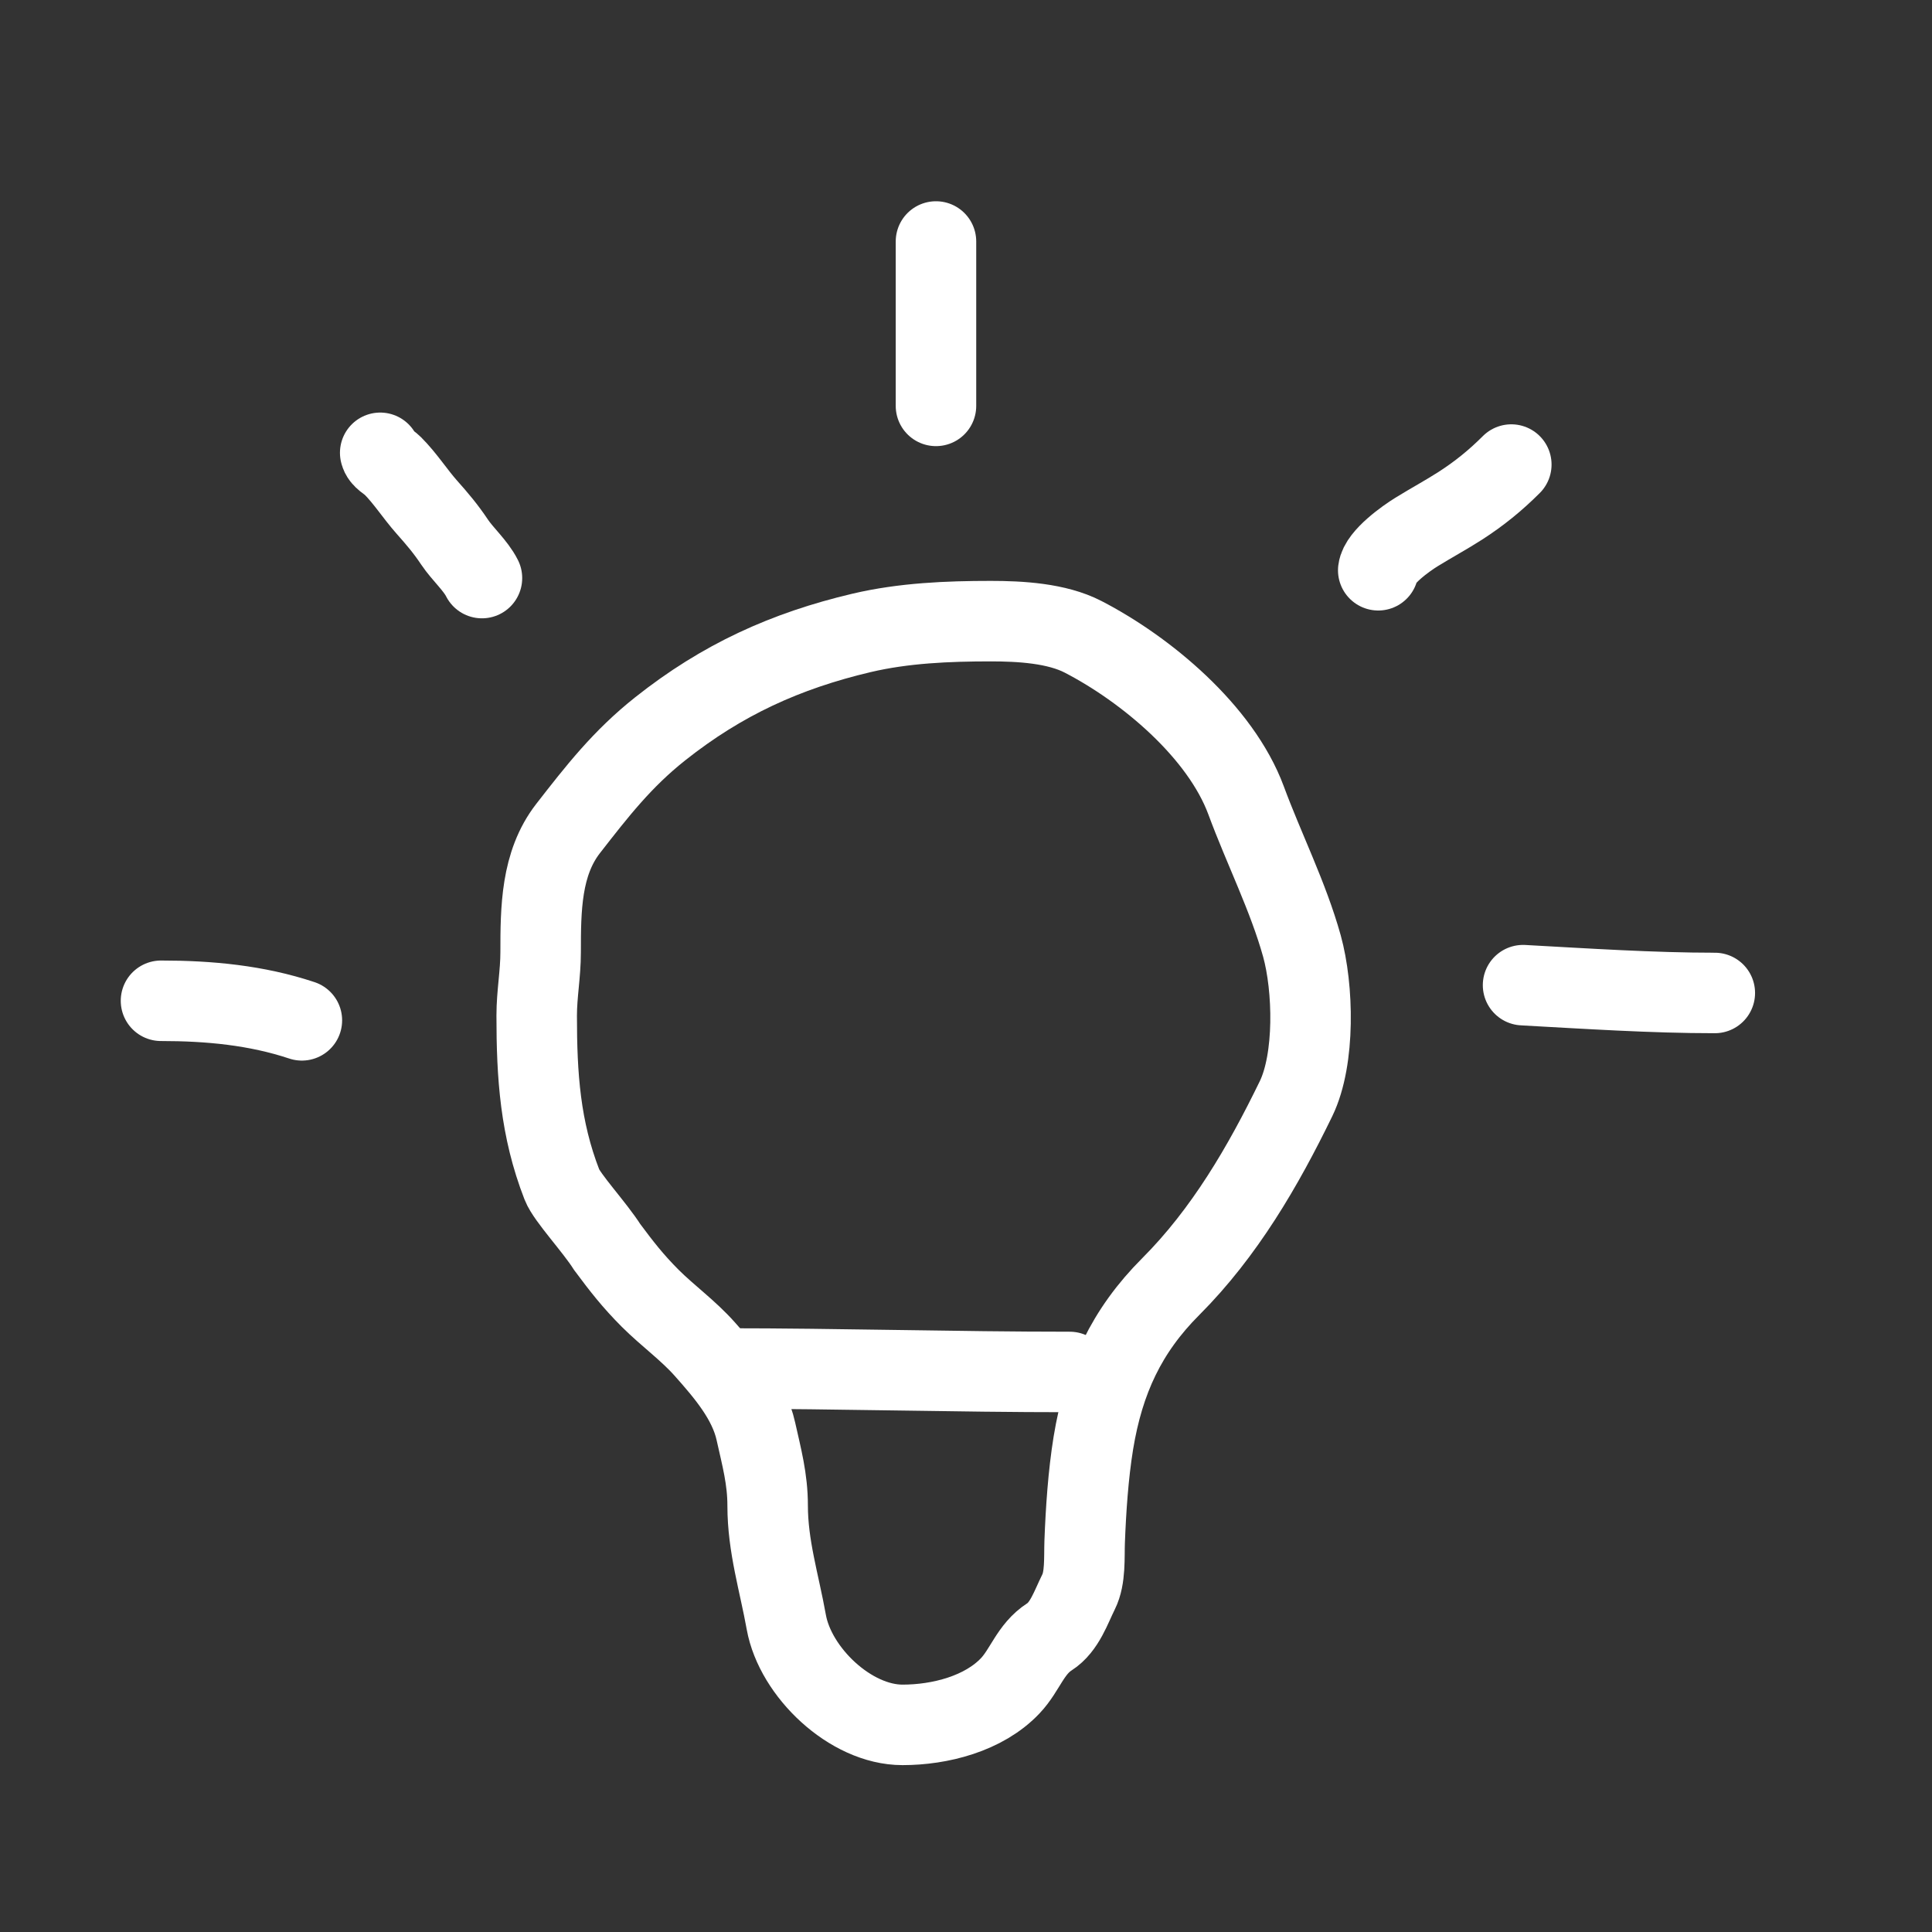 <svg width="24" height="24" viewBox="0 0 24 24" fill="none" xmlns="http://www.w3.org/2000/svg">
<rect x="0" y="0" width="24" height="24" fill="#333333" stroke="none"/>
<path d="M9 17C10.431 17 11.865 17.043 13.289 17.043" stroke="white" stroke-linecap="round"/>
<path d="M6.981 14.717C7.044 14.879 7.384 15.241 7.544 15.493C7.725 15.736 7.86 15.91 8.077 16.128C8.296 16.346 8.549 16.527 8.755 16.759C9.016 17.053 9.303 17.387 9.39 17.781C9.462 18.104 9.536 18.372 9.536 18.704C9.536 19.208 9.68 19.661 9.768 20.152C9.88 20.772 10.564 21.427 11.211 21.427C11.676 21.427 12.221 21.289 12.55 20.941C12.734 20.747 12.799 20.486 13.037 20.333C13.226 20.212 13.304 19.964 13.399 19.774C13.486 19.6 13.467 19.346 13.474 19.153C13.489 18.757 13.518 18.321 13.582 17.926C13.711 17.14 13.994 16.532 14.544 15.982C15.212 15.313 15.691 14.489 16.1 13.648C16.339 13.155 16.316 12.269 16.173 11.752C16.002 11.138 15.7 10.541 15.479 9.942C15.162 9.087 14.236 8.315 13.455 7.911C13.127 7.741 12.673 7.716 12.307 7.716C11.774 7.716 11.225 7.739 10.703 7.862C9.758 8.085 8.97 8.444 8.202 9.053C7.729 9.428 7.419 9.827 7.057 10.292C6.719 10.727 6.716 11.295 6.716 11.827C6.716 12.1 6.667 12.349 6.667 12.616C6.667 13.364 6.71 14.021 6.981 14.717Z" stroke="white" stroke-linecap="round"/>
<path d="M2 12.432C2.597 12.432 3.185 12.487 3.75 12.675" stroke="white" stroke-linecap="round"/>
<path d="M4.723 5.625C4.739 5.698 4.827 5.735 4.877 5.785C5.035 5.943 5.155 6.134 5.303 6.301C5.433 6.447 5.538 6.571 5.646 6.733C5.748 6.885 5.908 7.024 5.987 7.181" stroke="white" stroke-linecap="round"/>
<path d="M11.627 3V5.042" stroke="white" stroke-linecap="round"/>
<path d="M17.121 7.084C17.141 6.92 17.466 6.689 17.596 6.609C17.784 6.493 17.956 6.401 18.142 6.282C18.376 6.131 18.577 5.968 18.774 5.771" stroke="white" stroke-linecap="round"/>
<path d="M18.92 12.238C19.703 12.281 20.527 12.335 21.302 12.335" stroke="white" stroke-linecap="round"/>
</svg>
